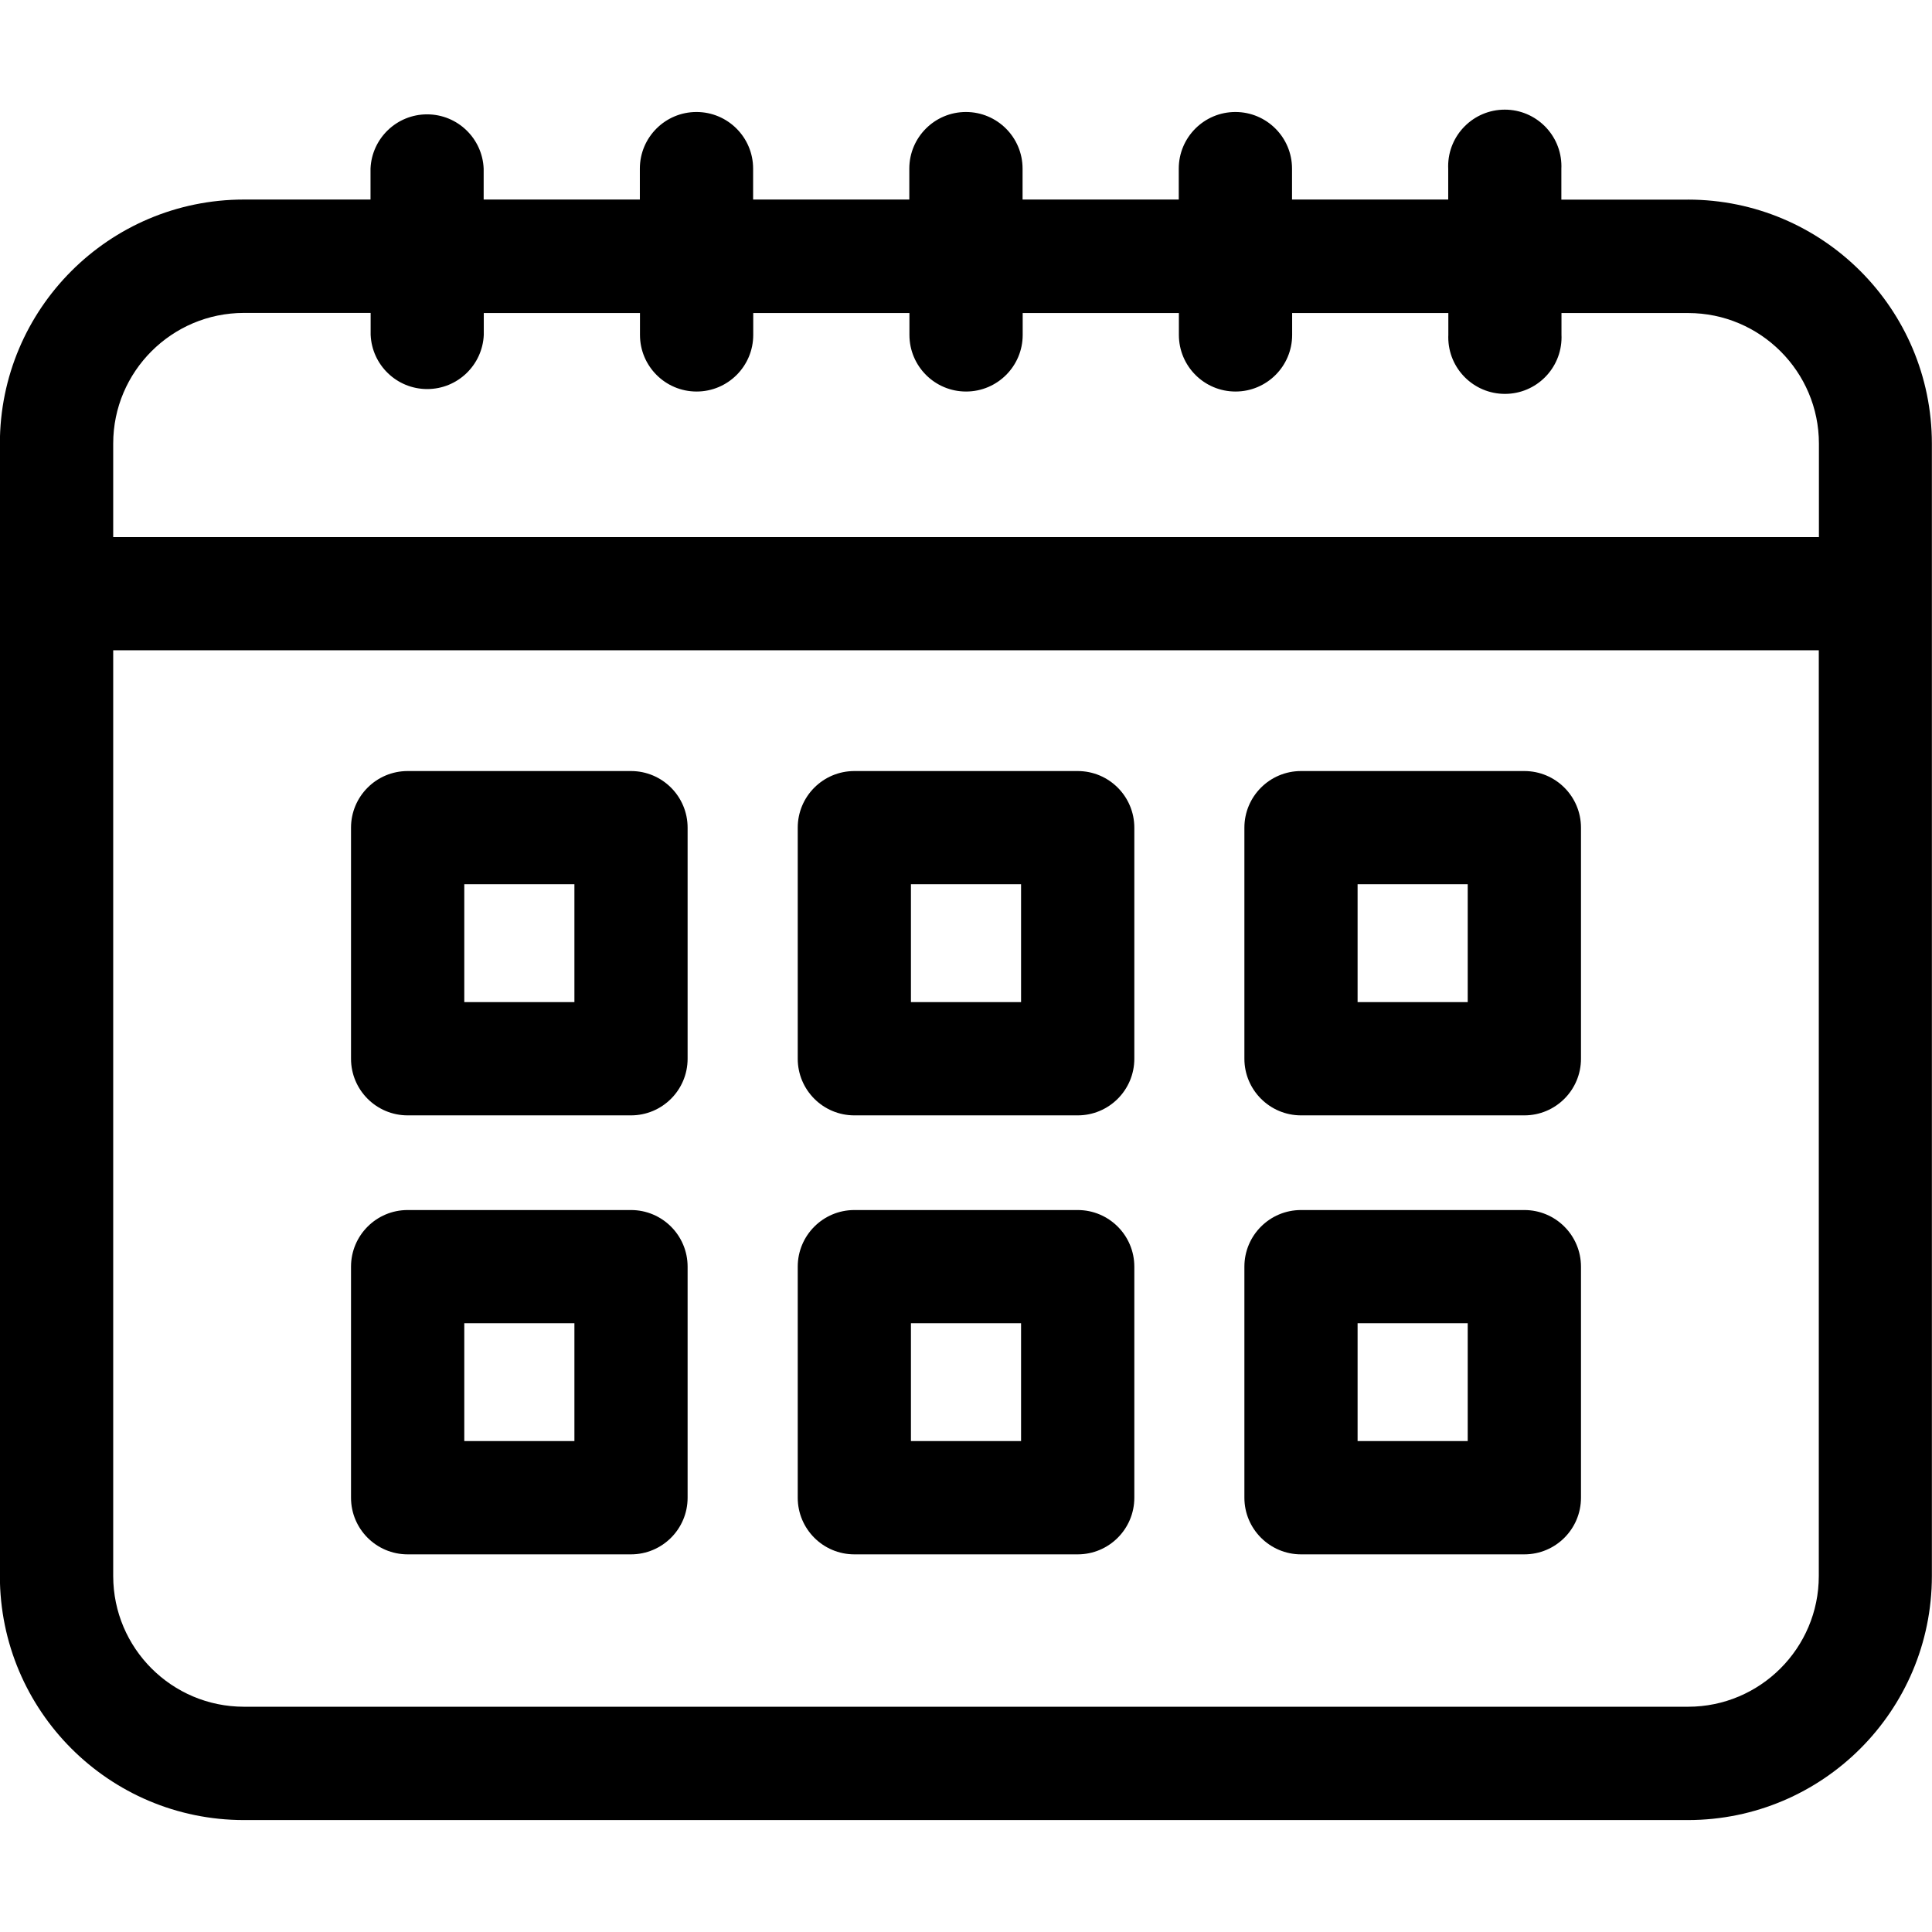 <!-- Generated by IcoMoon.io -->
<svg version="1.1" xmlns="http://www.w3.org/2000/svg" width="32" height="32" viewBox="0 0 32 32">
<title>calendar</title>
<path d="M27.96 3.307h-2.099v-0.514c0-0.012 0.001-0.025 0.001-0.039 0-0.518-0.42-0.938-0.938-0.938s-0.938 0.42-0.938 0.938c0 0.014 0 0.027 0.001 0.041l-0-0.002v0.512h-2.587v-0.512c0-0.518-0.42-0.938-0.938-0.938s-0.938 0.42-0.938 0.938v0 0.512h-2.587v-0.512c0-0.518-0.42-0.938-0.938-0.938s-0.938 0.42-0.938 0.938v0.512h-2.587v-0.512c0-0.518-0.42-0.938-0.938-0.938s-0.938 0.42-0.938 0.938v0 0.512h-2.587v-0.512c-0.021-0.501-0.433-0.899-0.937-0.899s-0.915 0.398-0.937 0.897l-0 0.002v0.512h-2.099c-2.231 0.002-4.039 1.81-4.040 4.042v18.759c0.002 2.23 1.81 4.038 4.040 4.040h23.92c2.23-0.002 4.038-1.809 4.040-4.040v-18.762c-0.003-2.23-1.81-4.037-4.040-4.038h-0zM30.125 26.104c0 1.194-0.971 2.165-2.165 2.165h-23.92c-1.195-0.001-2.163-0.969-2.165-2.163v-15.335h28.25v15.334zM30.125 8.896h-28.25v-1.55c0-1.192 0.971-2.163 2.165-2.163h2.099v0.362c0.021 0.501 0.433 0.899 0.937 0.899s0.915-0.398 0.937-0.897l0-0.002v-0.36h2.587v0.362c0 0.518 0.42 0.938 0.938 0.938s0.938-0.42 0.938-0.938v0-0.362h2.587v0.362c0 0.518 0.42 0.938 0.938 0.938s0.938-0.42 0.938-0.938v0-0.362h2.587v0.362c0 0.518 0.42 0.938 0.938 0.938s0.938-0.42 0.938-0.938v0-0.362h2.587v0.362c-0 0.012-0.001 0.025-0.001 0.039 0 0.518 0.42 0.938 0.938 0.938s0.938-0.42 0.938-0.938c0-0.014-0-0.027-0.001-0.041l0 0.002v-0.362h2.099c1.194 0 2.165 0.971 2.165 2.163v1.552z"></path>
<path d="M10.451 12.771h-3.699c-0.518 0-0.938 0.42-0.938 0.938v0 3.827c0 0.517 0.419 0.938 0.938 0.938h3.699c0.518 0 0.938-0.42 0.938-0.938v-3.827c0-0.518-0.42-0.938-0.938-0.938v0zM9.514 16.598h-1.824v-1.952h1.824v1.952zM17.85 12.771h-3.699c-0.518 0-0.938 0.42-0.938 0.938v0 3.827c0 0.517 0.419 0.938 0.938 0.938h3.699c0.518 0 0.938-0.42 0.938-0.938v-3.827c0-0.518-0.42-0.938-0.938-0.938v0zM16.912 16.598h-1.824v-1.952h1.824v1.952zM25.248 12.771h-3.699c-0.518 0-0.938 0.42-0.938 0.938v0 3.827c0 0.517 0.421 0.938 0.938 0.938h3.699c0.518 0 0.938-0.42 0.938-0.938v-3.827c0-0.518-0.42-0.938-0.938-0.938v0zM24.31 16.598h-1.824v-1.952h1.824v1.952zM10.451 20.042h-3.699c-0.518 0-0.938 0.42-0.938 0.938v3.827c0 0.517 0.419 0.938 0.938 0.938h3.699c0.518 0 0.938-0.42 0.938-0.938v-3.827c0-0.518-0.42-0.938-0.938-0.938v0zM9.514 23.869h-1.824v-1.952h1.824v1.952zM17.85 20.042h-3.699c-0.518 0-0.938 0.42-0.938 0.938v0 3.827c0 0.517 0.419 0.938 0.938 0.938h3.699c0.518 0 0.938-0.42 0.938-0.938v-3.827c0-0.518-0.42-0.938-0.938-0.938v0zM16.912 23.869h-1.824v-1.952h1.824v1.952zM25.248 20.042h-3.699c-0.518 0-0.938 0.42-0.938 0.938v3.827c0 0.517 0.421 0.938 0.938 0.938h3.699c0.518 0 0.938-0.42 0.938-0.938v-3.827c0-0.518-0.42-0.938-0.938-0.938v0zM24.31 23.869h-1.824v-1.952h1.824v1.952z"></path>
</svg>

